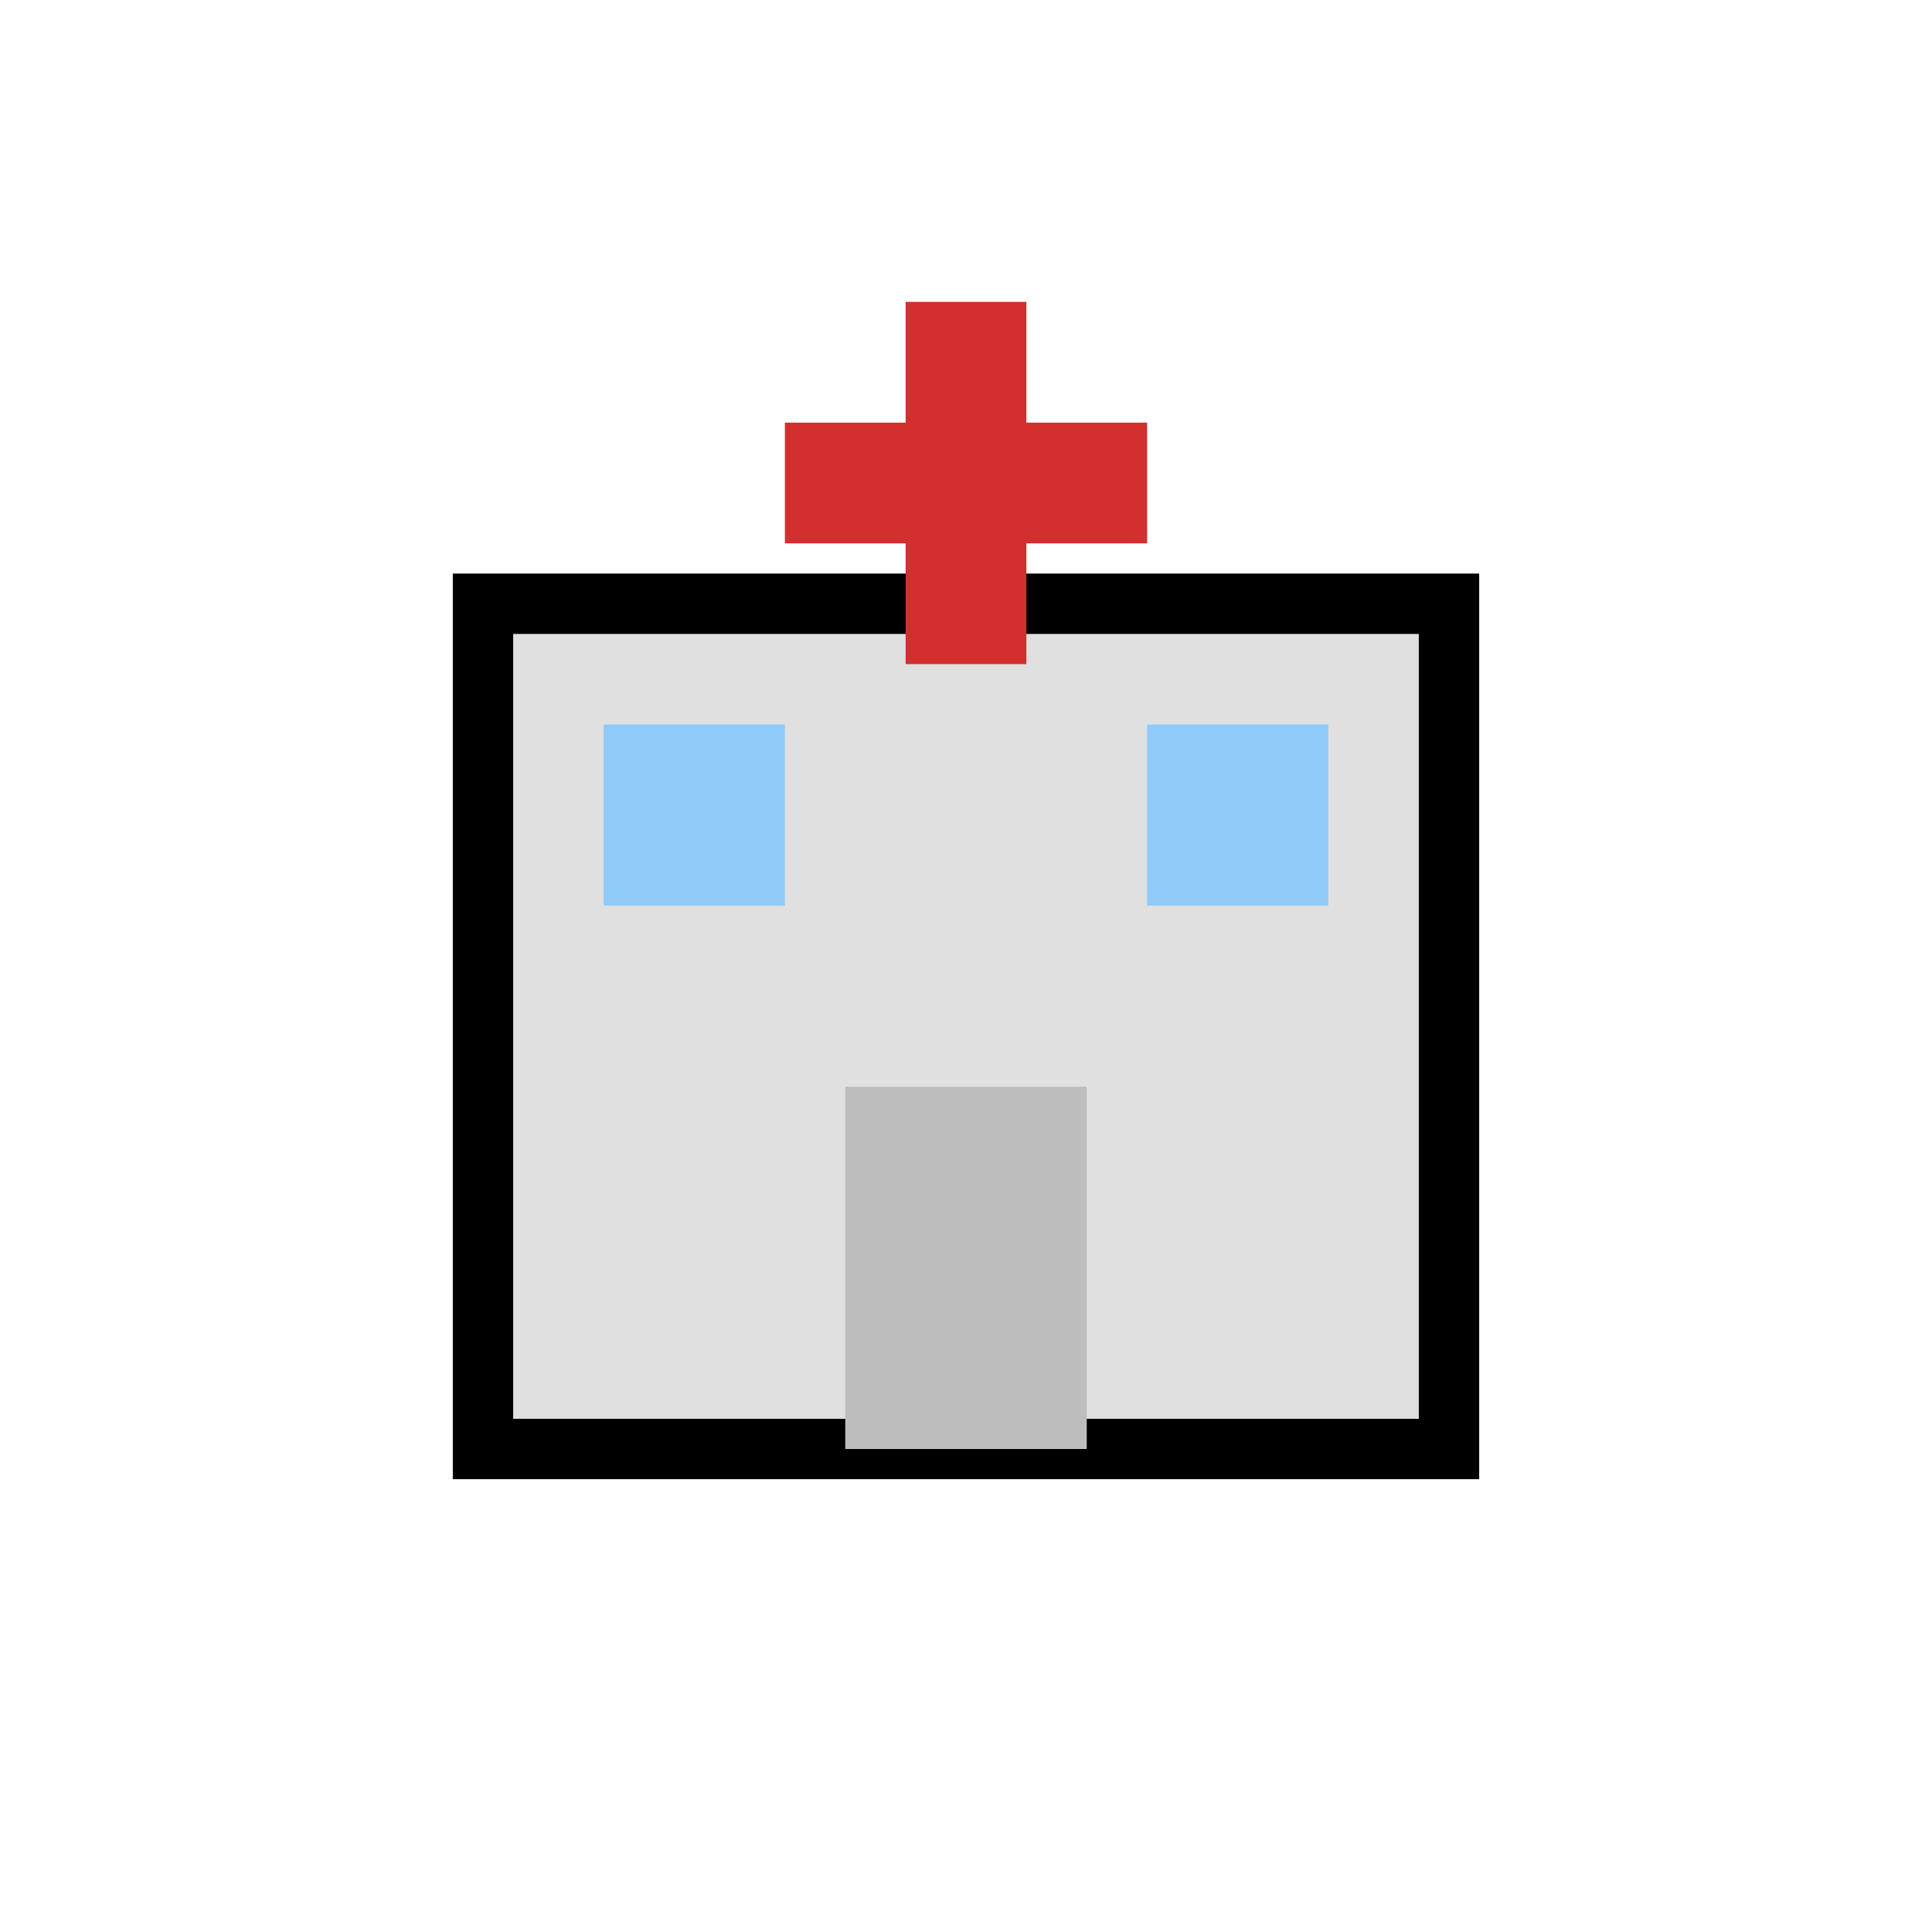 <svg xmlns="http://www.w3.org/2000/svg" viewBox="0 0 64 64" width="64" height="64">
  <!-- Base del edificio -->
  <rect x="16" y="20" width="32" height="28" fill="#e0e0e0" stroke="#000000" stroke-width="2"></rect>
  <!-- Puerta -->
  <rect x="28" y="36" width="8" height="12" fill="#BDBDBD"></rect>
  <!-- Ventanas -->
  <rect x="20" y="24" width="6" height="6" fill="#90CAF9"></rect>
  <rect x="38" y="24" width="6" height="6" fill="#90CAF9"></rect>
  <!-- Cruz médica -->
  <rect x="30" y="10" width="4" height="12" fill="#D32F2F"></rect>
  <rect x="26" y="14" width="12" height="4" fill="#D32F2F"></rect>
</svg>
